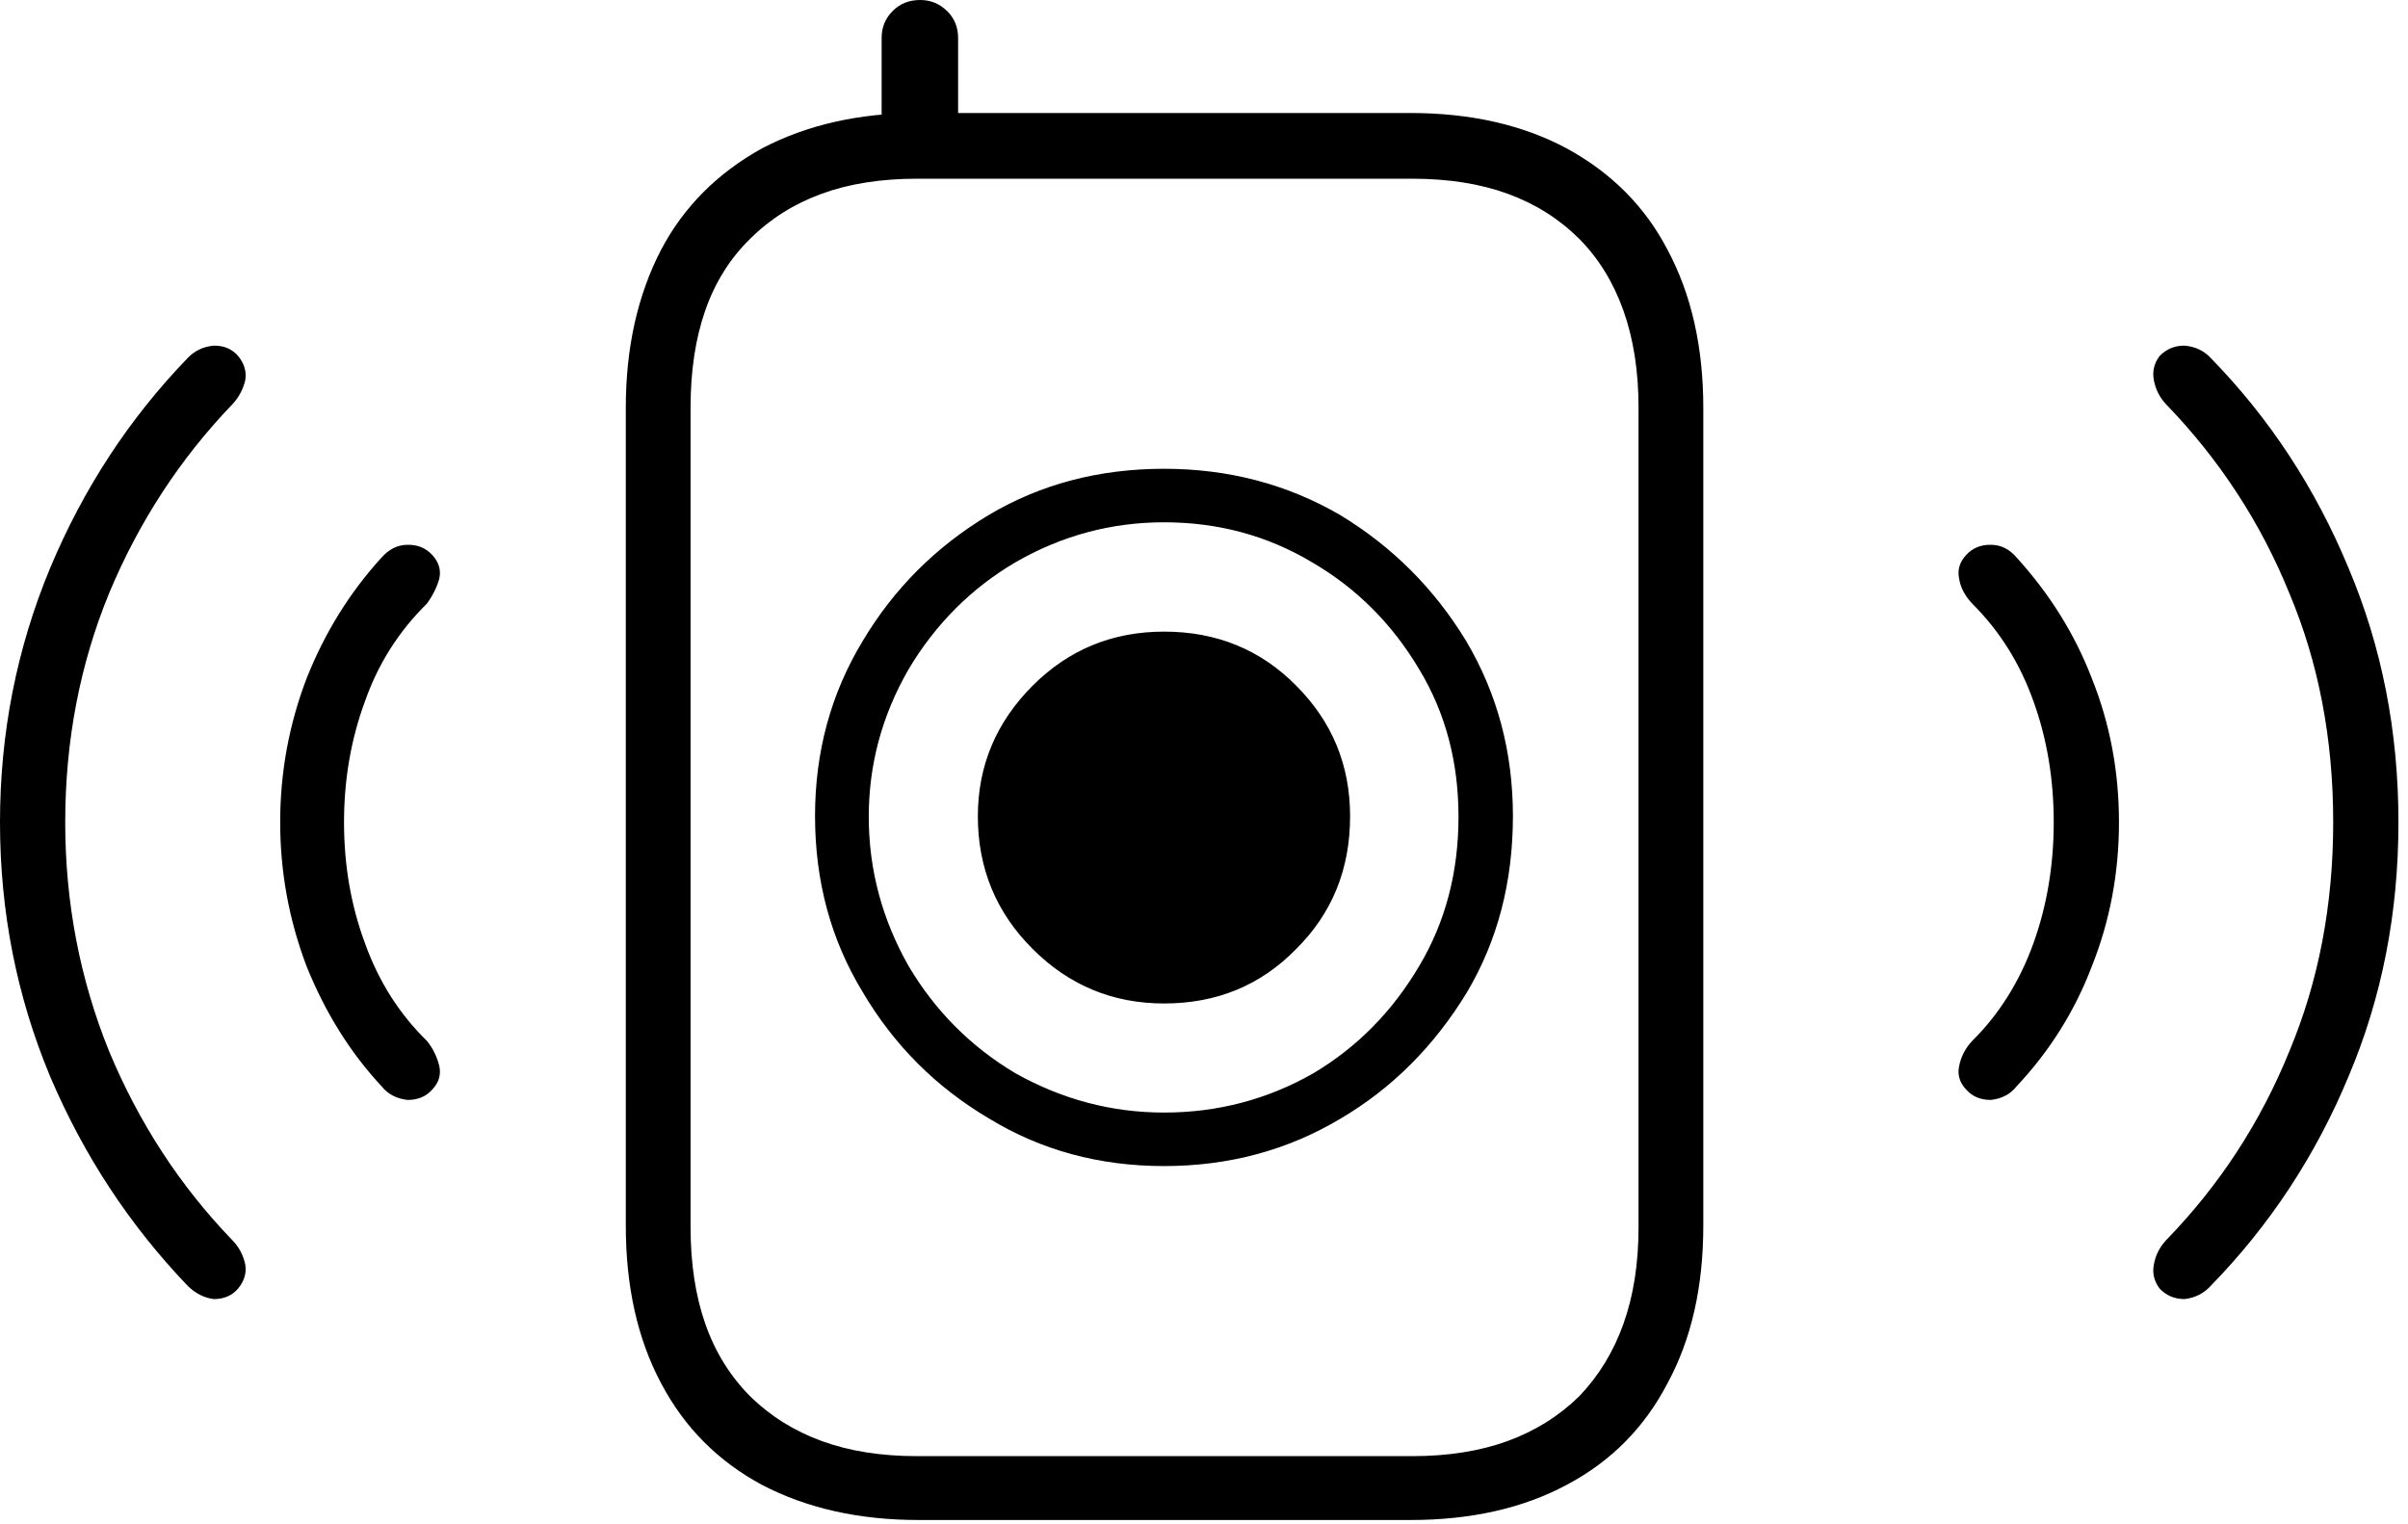 <?xml version="1.0" encoding="UTF-8"?>
<svg width="128px" height="81px" viewBox="0 0 128 81" version="1.1" xmlns="http://www.w3.org/2000/svg" xmlns:xlink="http://www.w3.org/1999/xlink">
    <title>Thin-S</title>
    <g id="Page-2" stroke="none" stroke-width="1" fill="none" fill-rule="evenodd">
        <g id="Desktop-HD" transform="translate(-678, -82)" fill="#000000" fill-rule="nonzero">
            <g id="Thin-S" transform="translate(678, 82)">
                <path d="M75.062,77.392 C76.974,77.392 78.663,77.126 80.128,76.593 C81.593,76.06 82.862,75.268 83.936,74.219 C84.978,73.136 85.765,71.849 86.298,70.355 C86.831,68.862 87.098,67.151 87.098,65.222 L87.098,21.656 C87.098,19.735 86.831,18.022 86.298,16.517 C85.765,15.011 84.978,13.733 83.936,12.684 C82.87,11.626 81.605,10.83 80.14,10.297 C78.675,9.764 76.983,9.498 75.062,9.498 L48.744,9.498 C46.831,9.498 45.143,9.764 43.678,10.297 C42.213,10.83 40.948,11.626 39.882,12.684 C38.807,13.733 38.01,15.005 37.489,16.498 C36.968,17.992 36.708,19.711 36.708,21.656 L36.708,65.222 C36.708,67.151 36.968,68.862 37.489,70.355 C38.01,71.849 38.807,73.136 39.882,74.219 C40.956,75.268 42.225,76.06 43.69,76.593 C45.155,77.126 46.839,77.392 48.744,77.392 L75.062,77.392 Z M48.829,80.786 C45.663,80.786 42.888,80.164 40.504,78.919 C38.16,77.657 36.374,75.859 35.145,73.523 C33.892,71.179 33.265,68.384 33.265,65.137 L33.265,21.68 C33.265,18.482 33.892,15.678 35.145,13.269 C36.341,10.999 38.127,9.204 40.504,7.886 C42.896,6.633 45.671,6.006 48.829,6.006 L74.977,6.006 C78.167,6.006 80.934,6.633 83.277,7.886 C85.654,9.18 87.44,10.974 88.636,13.269 C89.906,15.637 90.541,18.441 90.541,21.68 L90.541,65.137 C90.541,68.392 89.906,71.188 88.636,73.523 C87.407,75.883 85.621,77.682 83.277,78.919 C80.95,80.164 78.183,80.786 74.977,80.786 L48.829,80.786 Z M46.864,2.014 C46.864,1.453 47.059,0.977 47.45,0.586 C47.832,0.195 48.32,0 48.915,0 C49.468,0 49.944,0.195 50.343,0.586 C50.734,0.969 50.929,1.445 50.929,2.014 L50.929,7.789 L46.864,7.789 L46.864,2.014 Z M61.878,53.333 C59.152,53.333 56.825,52.368 54.896,50.44 C52.951,48.503 51.979,46.151 51.979,43.384 C51.979,40.698 52.951,38.383 54.896,36.438 C56.808,34.526 59.136,33.57 61.878,33.57 C64.67,33.57 67.009,34.526 68.897,36.438 C70.81,38.351 71.766,40.666 71.766,43.384 C71.766,46.192 70.81,48.544 68.897,50.44 C67.017,52.368 64.678,53.333 61.878,53.333 Z M61.878,59.131 C64.727,59.131 67.372,58.435 69.813,57.044 C72.149,55.652 74.028,53.744 75.453,51.319 C76.836,48.991 77.528,46.354 77.528,43.408 C77.528,40.495 76.836,37.891 75.453,35.596 C74.012,33.163 72.108,31.258 69.74,29.883 C67.372,28.467 64.751,27.759 61.878,27.759 C59.071,27.759 56.438,28.467 53.98,29.883 C51.629,31.267 49.737,33.159 48.304,35.559 C46.888,38.009 46.18,40.625 46.18,43.408 C46.18,46.216 46.888,48.865 48.304,51.355 C49.72,53.74 51.612,55.636 53.98,57.044 C56.463,58.435 59.095,59.131 61.878,59.131 Z M61.878,61.975 C58.436,61.975 55.335,61.133 52.577,59.449 C49.761,57.788 47.523,55.55 45.863,52.735 C44.17,49.96 43.324,46.839 43.324,43.372 C43.324,39.962 44.166,36.865 45.85,34.082 C47.511,31.291 49.749,29.053 52.564,27.368 C55.315,25.733 58.42,24.915 61.878,24.915 C65.296,24.915 68.413,25.733 71.229,27.368 C74.012,29.053 76.25,31.291 77.943,34.082 C79.595,36.874 80.421,39.97 80.421,43.372 C80.421,46.871 79.607,49.992 77.98,52.735 C76.238,55.599 74,57.837 71.266,59.449 C68.45,61.133 65.321,61.975 61.878,61.975 Z M104.505,57.898 C104.164,57.532 104.042,57.121 104.139,56.665 C104.237,56.161 104.469,55.713 104.835,55.322 C106.267,53.906 107.353,52.173 108.094,50.122 C108.81,48.12 109.168,45.98 109.168,43.702 C109.168,41.407 108.81,39.266 108.094,37.281 C107.378,35.263 106.292,33.529 104.835,32.081 C104.444,31.665 104.212,31.222 104.139,30.75 C104.042,30.294 104.164,29.879 104.505,29.505 C104.847,29.13 105.287,28.947 105.824,28.955 C106.353,28.955 106.809,29.179 107.191,29.627 C108.966,31.58 110.3,33.724 111.195,36.06 C112.156,38.452 112.636,41 112.636,43.702 C112.636,46.395 112.156,48.947 111.195,51.355 C110.292,53.732 108.957,55.86 107.191,57.74 C106.866,58.155 106.41,58.395 105.824,58.46 C105.271,58.46 104.831,58.273 104.505,57.898 Z M114.796,68.482 C114.503,68.091 114.402,67.668 114.491,67.212 C114.572,66.732 114.788,66.301 115.138,65.918 C117.978,62.997 120.163,59.648 121.693,55.872 C123.247,52.161 124.024,48.104 124.024,43.702 C124.024,39.274 123.247,35.218 121.693,31.531 C120.171,27.78 117.986,24.431 115.138,21.485 C114.796,21.119 114.58,20.691 114.491,20.203 C114.402,19.739 114.503,19.312 114.796,18.921 C115.162,18.547 115.606,18.363 116.127,18.371 C116.688,18.42 117.148,18.636 117.506,19.019 C120.639,22.225 123.085,25.952 124.843,30.2 C126.609,34.375 127.492,38.876 127.492,43.702 C127.492,48.535 126.609,53.036 124.843,57.203 C123.093,61.418 120.647,65.133 117.506,68.348 C117.14,68.747 116.68,68.979 116.127,69.044 C115.59,69.044 115.146,68.856 114.796,68.482 Z M22.986,57.898 C22.661,58.273 22.221,58.46 21.668,58.46 C21.082,58.395 20.622,58.155 20.288,57.74 C18.62,55.949 17.289,53.821 16.296,51.355 C15.361,48.89 14.893,46.338 14.893,43.702 C14.893,41.057 15.361,38.509 16.296,36.06 C17.257,33.635 18.587,31.49 20.288,29.627 C20.687,29.179 21.147,28.955 21.668,28.955 C22.205,28.947 22.644,29.13 22.986,29.505 C23.328,29.879 23.45,30.294 23.353,30.75 C23.23,31.197 23.011,31.641 22.693,32.081 C21.196,33.554 20.097,35.287 19.398,37.281 C18.657,39.291 18.287,41.431 18.287,43.702 C18.287,45.988 18.657,48.129 19.398,50.122 C20.122,52.149 21.22,53.882 22.693,55.322 C23.011,55.713 23.23,56.161 23.353,56.665 C23.45,57.121 23.328,57.532 22.986,57.898 Z M12.659,68.482 C12.342,68.856 11.91,69.044 11.365,69.044 C10.852,68.979 10.392,68.747 9.985,68.348 C6.893,65.125 4.451,61.41 2.661,57.203 C0.887,52.946 6.21724894e-15,48.446 6.21724894e-15,43.702 C6.21724894e-15,38.973 0.887,34.473 2.661,30.2 C4.435,25.96 6.877,22.233 9.985,19.019 C10.352,18.636 10.811,18.42 11.365,18.371 C11.902,18.363 12.334,18.547 12.659,18.921 C12.985,19.32 13.111,19.747 13.038,20.203 C12.924,20.691 12.696,21.119 12.354,21.485 C9.571,24.382 7.386,27.731 5.799,31.531 C4.244,35.323 3.467,39.38 3.467,43.702 C3.467,47.974 4.244,52.031 5.799,55.872 C7.394,59.697 9.579,63.045 12.354,65.918 C12.704,66.276 12.932,66.708 13.038,67.212 C13.111,67.66 12.985,68.083 12.659,68.482 Z" id="Shape"></path>
            </g>
        </g>
    </g>
</svg>